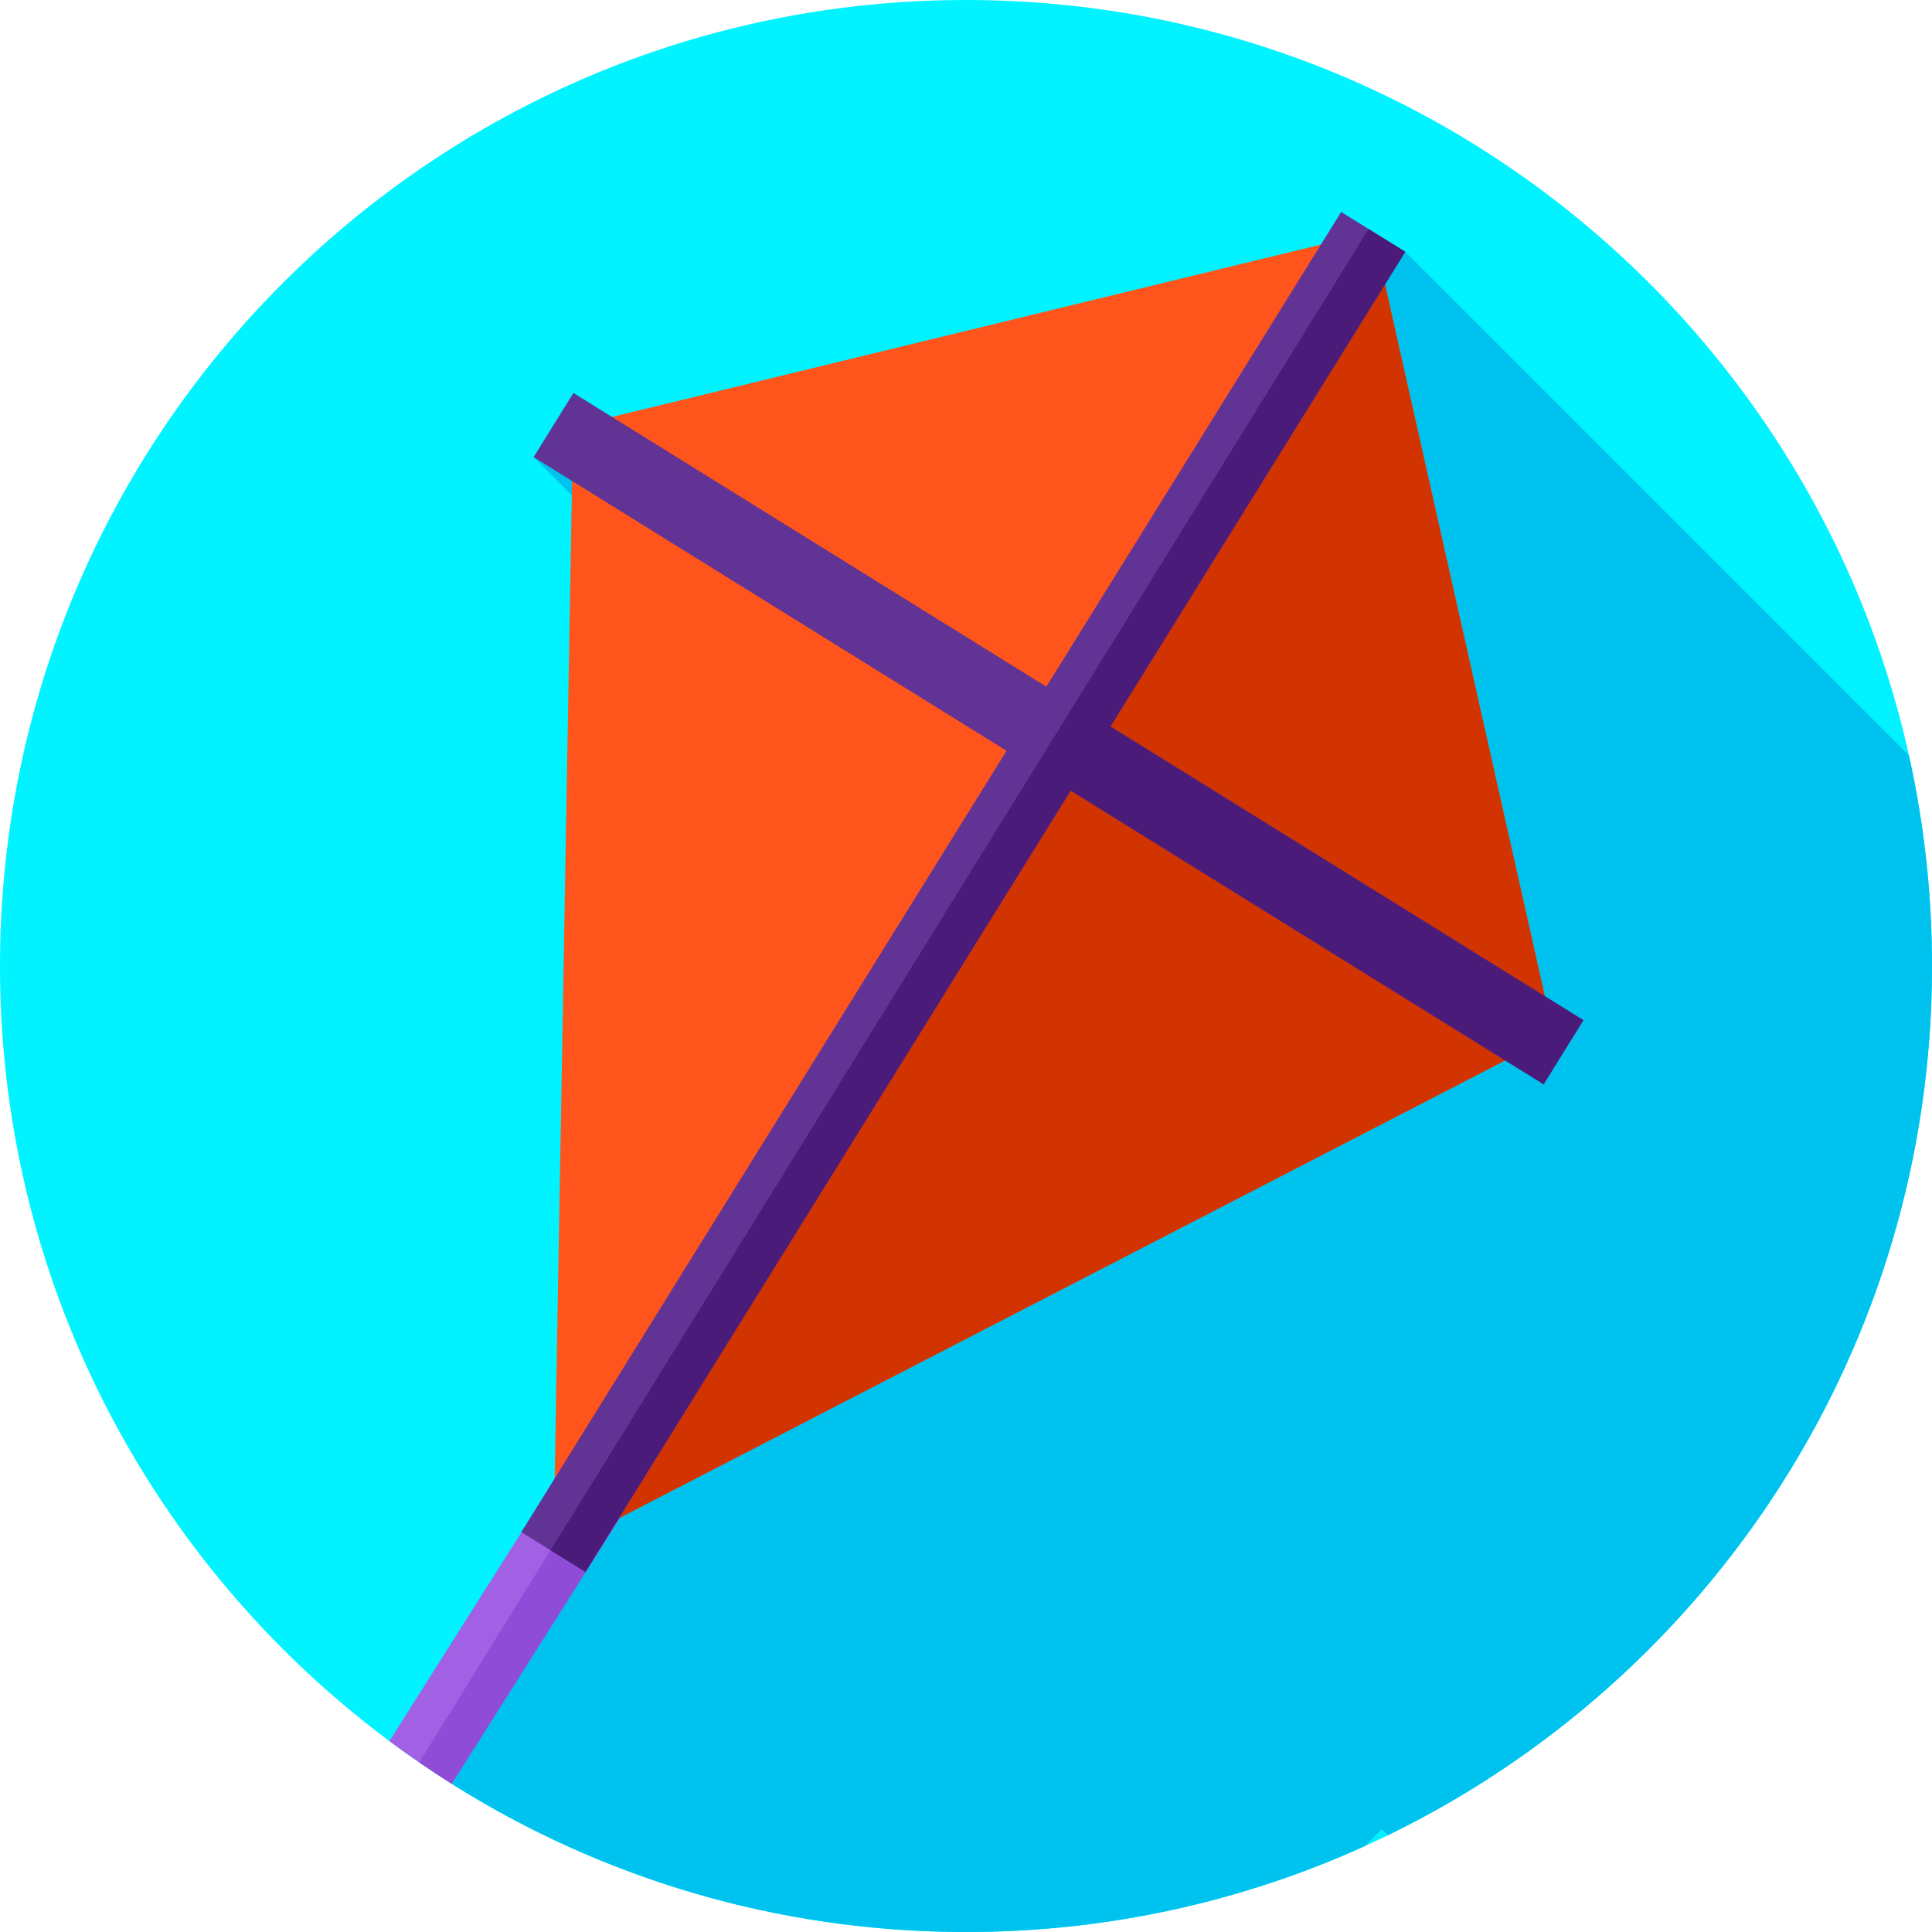 <svg viewBox="0 0 512 512" xmlns="http://www.w3.org/2000/svg"><path d="m512 256c0 141.387-114.613 256-256 256s-256-114.613-256-256 114.613-256 256-256 256 114.613 256 256zm0 0" fill="#00f3ff"/><path d="m512 256c0-19.168-2.121-37.84-6.117-55.805l-133.473-133.469-230.996 54.41 114.027 114.023-135.734 237.562c39.469 24.875 86.195 39.277 136.293 39.277 37.711 0 73.52-8.16 105.754-22.801l4.426-4.426 1.59 1.594c85.379-41.504 144.23-129.059 144.23-230.367zm0 0" fill="#00c2ef"/><path d="m103.195 461.41c5.344 3.98 10.855 7.75 16.512 11.312l79.641-125.934-16.906-10.688zm0 0" fill="#a260e5"/><path d="m111.102 467.059c2.828 1.945 5.699 3.832 8.605 5.664l79.641-125.934-9.906-6.262zm0 0" fill="#8f4cd6"/><path d="m146.656 411.305 5.195-298.301 212.062-51.555 47.816 212.941zm0 0" fill="#ff551c"/><path d="m411.73 274.391-47.816-212.941-1.992.484-215.234 347.648-.031 1.723zm0 0" fill="#d13400"/><path d="m419.621 270.359-125.332-77.832 78.121-125.801-16.988-10.551-78.125 125.801-125.332-77.832-10.551 16.992 125.332 77.832-128.586 207.062 16.992 10.551 128.586-207.062 125.332 77.828zm0 0" fill="#613394"/><path d="m419.621 270.359-125.332-77.832 78.121-125.801-9.719-6.039-77.953 125.91-10.527 17.004-128.305 207.238 9.246 5.742 128.586-207.062 125.332 77.828zm0 0" fill="#4b1b7a"/></svg>